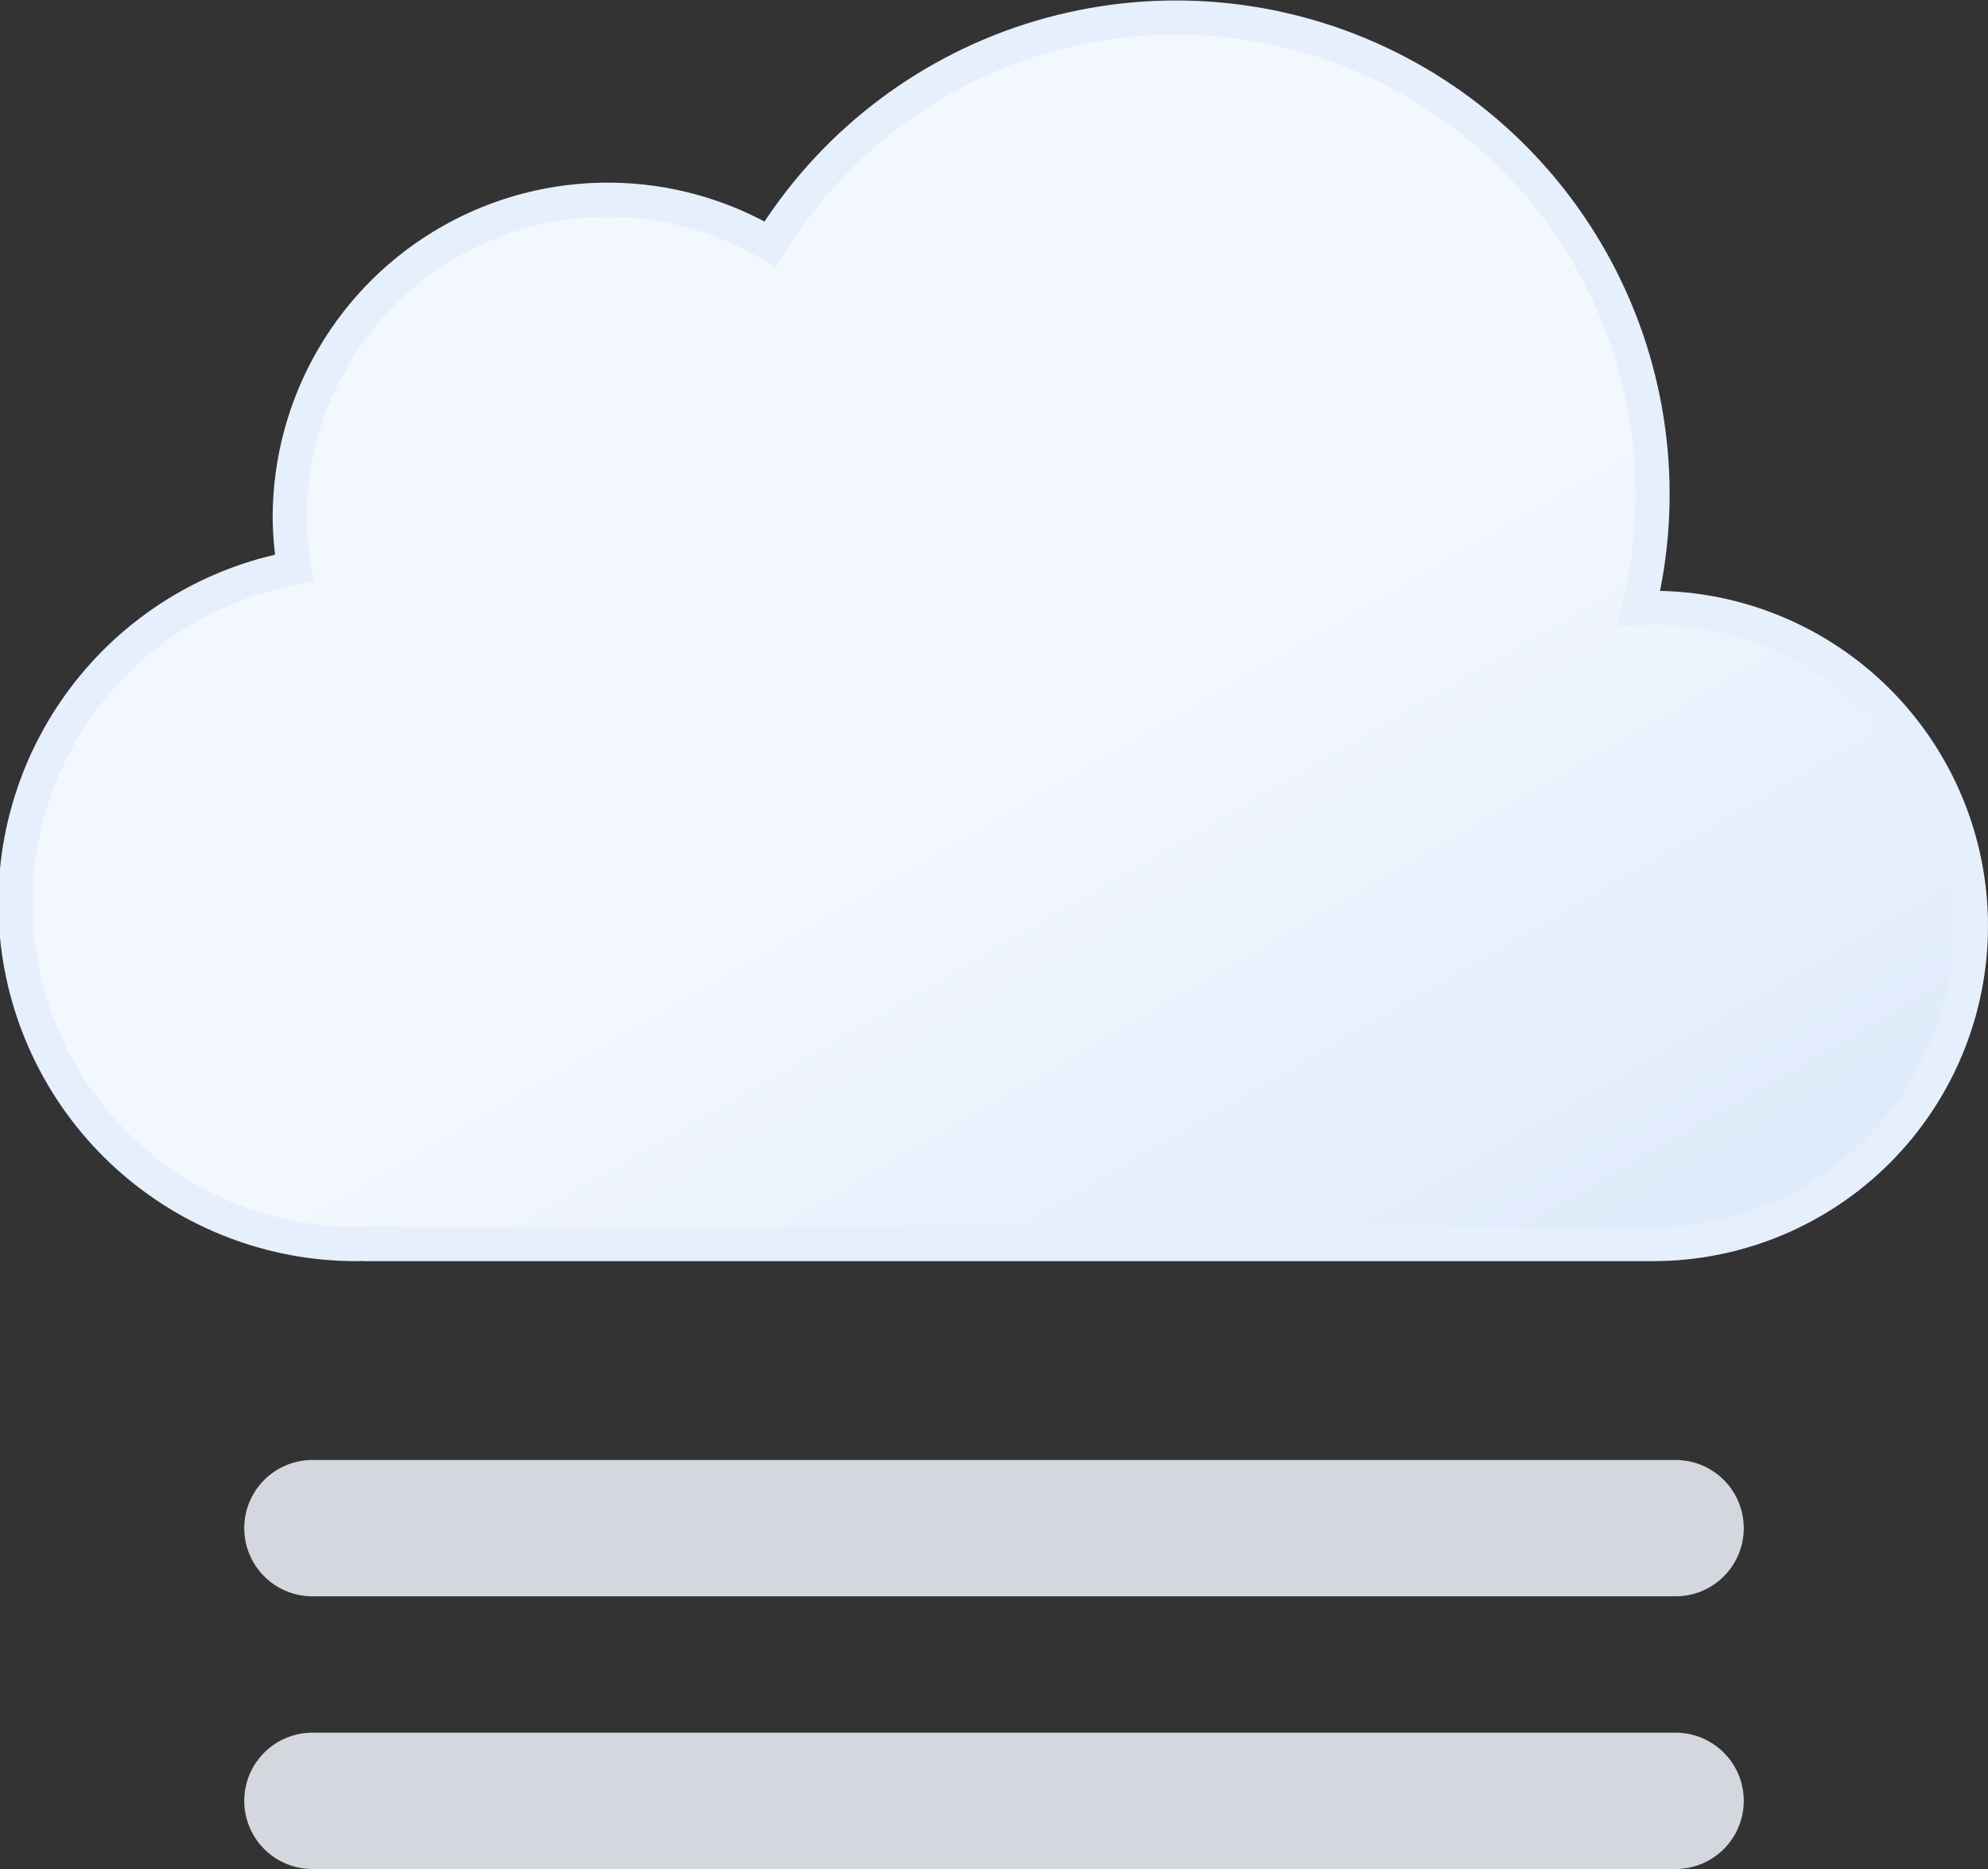 <svg width="350" height="329" viewBox="0 0 350 329" fill="none" xmlns="http://www.w3.org/2000/svg">
<rect x="0" y="0" width="350" height="329" fill="#333333" stroke="none"/>
<g clip-path="url(#clip0_2_195)">
<path d="M291 107L288.5 107.1C293.298 87.674 290.995 67.174 282.008 49.297C273.02 31.419 257.939 17.343 239.486 9.607C221.032 1.871 200.422 0.984 181.372 7.108C162.323 13.231 146.089 25.96 135.6 43C127.109 37.956 117.434 35.247 107.558 35.149C97.682 35.05 87.955 37.566 79.365 42.44C70.775 47.313 63.626 54.373 58.645 62.901C53.663 71.429 51.026 81.123 51 91C51.026 94.017 51.294 97.026 51.8 100C37.059 102.725 23.872 110.868 14.835 122.828C5.797 134.789 1.564 149.698 2.969 164.623C4.373 179.548 11.314 193.406 22.424 203.47C33.535 213.533 48.01 219.074 63 219L67 218.8V219H291C305.852 219 320.096 213.1 330.598 202.598C341.1 192.096 347 177.852 347 163C347 148.148 341.1 133.904 330.598 123.402C320.096 112.9 305.852 107 291 107Z" fill="url(#paint0_linear_2_195)" stroke="#E6EFFC" stroke-width="6" stroke-miterlimit="10"/>
</g>
<g clip-path="url(#clip1_2_195)">
<path d="M55 317H295" stroke="url(#paint1_linear_2_195)" stroke-width="24" stroke-miterlimit="10" stroke-linecap="round"/>
<path d="M55 269H295" stroke="url(#paint2_linear_2_195)" stroke-width="24" stroke-miterlimit="10" stroke-linecap="round"/>
</g>
<defs>
<linearGradient id="paint0_linear_2_195" x1="99.5" y1="30.7" x2="232.6" y2="261.4" gradientUnits="userSpaceOnUse">
<stop stop-color="#F3F7FE"/>
<stop offset="0.5" stop-color="#F3F7FE"/>
<stop offset="1" stop-color="#DEEAFB"/>
</linearGradient>
<linearGradient id="paint1_linear_2_195" x1="-nan" y1="-nan" x2="-nan" y2="-nan" gradientUnits="userSpaceOnUse">
<stop stop-color="#D4D7DD"/>
<stop offset="0.5" stop-color="#D4D7DD"/>
<stop offset="1" stop-color="#BEC1C6"/>
</linearGradient>
<linearGradient id="paint2_linear_2_195" x1="-nan" y1="-nan" x2="-nan" y2="-nan" gradientUnits="userSpaceOnUse">
<stop stop-color="#D4D7DD"/>
<stop offset="0.5" stop-color="#D4D7DD"/>
<stop offset="1" stop-color="#BEC1C6"/>
</linearGradient>
<clipPath id="clip0_2_195">
<rect width="350" height="222" fill="white"/>
</clipPath>
<clipPath id="clip1_2_195">
<rect width="264" height="72" fill="white" transform="translate(43 257)"/>
</clipPath>
</defs>
</svg>
